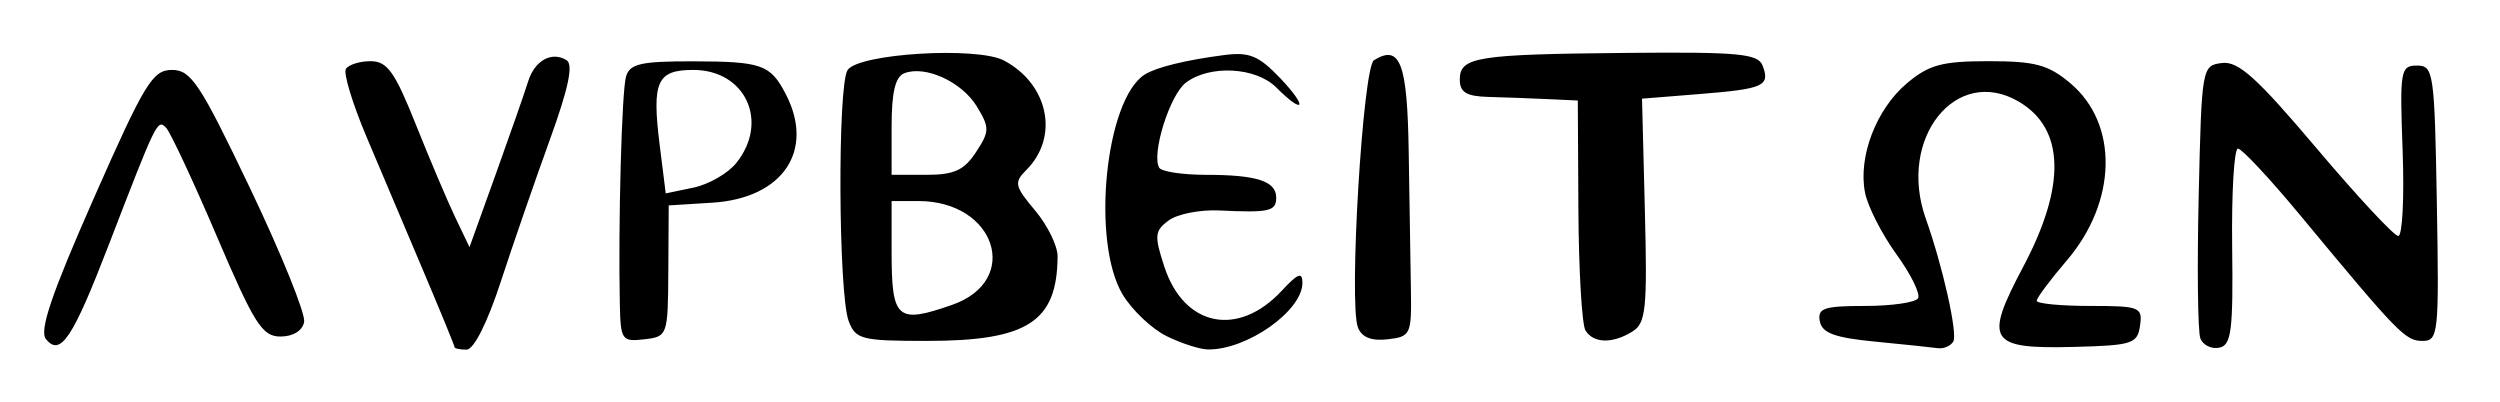 <?xml version="1.0" encoding="UTF-8" standalone="no"?>
<!-- Created with Inkscape (http://www.inkscape.org/) -->

<svg
   version="1.1"
   id="svg22"
   width="381.333"
   height="61.333"
   viewBox="0 0 381.333 61.333"
   xmlns="http://www.w3.org/2000/svg"
   xmlns:svg="http://www.w3.org/2000/svg">
  <defs
     id="defs26" />
  <g
     id="g28">
    <path
       style="fill:#000000;stroke-width:1.333"
       d="m 7.014,51.734 c -1.056,-1.286 0.818,-6.814 7.253,-21.4 7.8,-17.677 9.01,-19.667 11.968,-19.667 2.913,0 4.284,2.079 11.938,18.111 4.756,9.961 8.454,19.111 8.219,20.333 -0.257,1.334 -1.7,2.223 -3.609,2.223 -2.789,0 -3.989,-1.892 -9.729,-15.333 C 29.452,27.567 25.97,20.125 25.317,19.464 24.016,18.148 23.894,18.397 16.594,37.333 11.081,51.635 9.225,54.425 7.014,51.734 Z m 62.32,1.216 c 0,-0.211 -2.153,-5.461 -4.784,-11.667 -2.631,-6.206 -6.525,-15.4 -8.653,-20.433 -2.128,-5.032 -3.54,-9.682 -3.138,-10.333 0.402,-0.651 2.101,-1.184 3.774,-1.184 2.533,0 3.688,1.618 6.901,9.667 2.122,5.317 4.831,11.699 6.02,14.183 l 2.161,4.516 4.021,-11.183 c 2.212,-6.15 4.421,-12.477 4.91,-14.059 0.997,-3.229 3.6,-4.681 5.873,-3.276 1.063,0.657 0.298,4.281 -2.577,12.21 -2.248,6.202 -5.609,15.926 -7.467,21.609 -2.039,6.235 -4.106,10.333 -5.211,10.333 -1.007,0 -1.832,-0.173 -1.832,-0.384 z M 177.932,51.265 c -2.238,-1.104 -5.238,-3.941 -6.667,-6.303 -4.871,-8.052 -2.672,-29.875 3.387,-33.619 1.764,-1.09 6.26,-2.19 12.014,-2.938 3.894,-0.507 5.315,0.072 8.583,3.494 4.273,4.475 3.749,5.766 -0.583,1.435 -3.109,-3.109 -10.149,-3.479 -13.784,-0.724 -2.457,1.862 -5.301,10.968 -4.055,12.984 0.365,0.59 3.579,1.074 7.142,1.074 7.727,0 10.697,0.965 10.697,3.476 0,2.086 -1.058,2.325 -8.667,1.958 -2.933,-0.142 -6.413,0.541 -7.732,1.517 -2.152,1.592 -2.22,2.318 -0.667,7.06 3.005,9.171 11.26,10.845 17.94,3.638 2.424,-2.616 3.125,-2.88 3.125,-1.177 0,4.279 -8.464,10.245 -14.42,10.164 -1.236,-0.017 -4.077,-0.934 -6.315,-2.038 z m 108.08,0.844 c -6.172,-0.599 -8.089,-1.306 -8.431,-3.109 -0.378,-1.994 0.627,-2.333 6.91,-2.333 4.044,0 7.677,-0.525 8.074,-1.167 0.397,-0.642 -1.087,-3.663 -3.297,-6.714 -2.21,-3.051 -4.364,-7.272 -4.785,-9.381 -1.091,-5.456 1.698,-12.758 6.377,-16.695 3.372,-2.837 5.365,-3.377 12.475,-3.377 7.105,0 9.104,0.54 12.466,3.369 7.381,6.211 7.135,18.055 -0.562,27.047 -2.514,2.937 -4.571,5.695 -4.571,6.128 0,0.433 3.642,0.788 8.093,0.788 7.63,0 8.068,0.172 7.667,3 -0.393,2.765 -1.175,3.019 -9.999,3.249 -13.091,0.341 -13.854,-0.854 -7.817,-12.232 6.551,-12.349 6.328,-21.04 -0.645,-25.159 -9.583,-5.661 -18.567,5.587 -14.226,17.809 2.616,7.364 4.907,17.622 4.194,18.776 -0.416,0.673 -1.471,1.124 -2.345,1 -0.873,-0.123 -5.183,-0.573 -9.576,-1 z m 49.615,-0.493 c -0.39,-1.016 -0.504,-10.796 -0.253,-21.732 0.451,-19.659 0.491,-19.889 3.555,-20.275 2.488,-0.314 5.333,2.25 14.419,12.999 6.226,7.364 11.836,13.39 12.467,13.391 0.631,6.63e-4 0.931,-5.849 0.667,-12.999 -0.454,-12.272 -0.332,-13 2.185,-13 2.538,0 2.684,1.011 3.034,21 0.349,19.954 0.24,21 -2.195,21 -2.602,0 -3.648,-1.075 -18.623,-19.139 -4.648,-5.607 -8.932,-10.194 -9.52,-10.194 -0.588,0 -0.985,6.736 -0.883,14.97 0.16,12.844 -0.121,15.031 -1.979,15.399 -1.191,0.236 -2.485,-0.402 -2.875,-1.419 z M 94.545,46.422 c -0.26,-12.309 0.291,-32.535 0.946,-34.755 0.574,-1.944 2.285,-2.33 10.265,-2.313 10.383,0.022 11.727,0.49 14.044,4.892 4.557,8.657 -0.343,15.993 -11.134,16.67 L 102,31.333 l -0.059,10 c -0.058,9.86 -0.109,10.006 -3.667,10.422 -3.414,0.399 -3.614,0.113 -3.729,-5.333 z M 112.304,24.868 c 5.061,-6.3 1.415,-14.201 -6.552,-14.201 -5.548,0 -6.338,1.762 -5.13,11.438 l 0.924,7.394 4.227,-0.881 c 2.325,-0.485 5.264,-2.172 6.531,-3.749 z m 17.153,24.122 c -1.576,-4.144 -1.722,-35.864 -0.176,-38.295 1.612,-2.535 19.795,-3.641 23.885,-1.453 6.79,3.634 8.42,11.649 3.392,16.676 -1.919,1.919 -1.8,2.469 1.335,6.196 1.893,2.249 3.433,5.394 3.423,6.987 -0.063,9.989 -4.561,12.898 -19.949,12.898 -9.948,0 -10.853,-0.229 -11.91,-3.009 z m 15.773,-2.488 c 10.602,-3.696 6.66,-15.836 -5.142,-15.836 H 136 v 7.778 c 0,10.266 0.827,10.988 9.23,8.059 z M 148.87,23.21 c 2.086,-3.183 2.096,-3.734 0.136,-6.965 -2.276,-3.752 -7.843,-6.31 -11.05,-5.08 C 136.563,11.7 136,14.039 136,19.291 v 7.375 h 5.303 c 4.235,0 5.758,-0.696 7.567,-3.457 z m 58.257,26.734 c -1.413,-3.681 0.754,-39.713 2.451,-40.762 3.996,-2.469 5.088,0.411 5.296,13.96 0.114,7.438 0.264,16.824 0.333,20.857 0.121,7.049 -0.016,7.35 -3.548,7.756 -2.482,0.286 -3.952,-0.302 -4.532,-1.812 z m 34.71,0.46 c -0.543,-0.878 -1.028,-9.128 -1.079,-18.333 L 240.667,15.333 236,15.115 c -2.567,-0.12 -6.617,-0.27 -9,-0.333 -3.314,-0.088 -4.333,-0.705 -4.333,-2.626 0,-3.473 2.456,-3.869 25.333,-4.086 17.191,-0.163 20.153,0.111 20.85,1.928 1.193,3.108 0.202,3.559 -9.544,4.341 l -8.844,0.71 0.435,17.033 c 0.384,15.018 0.162,17.203 -1.88,18.476 -3.038,1.894 -5.954,1.832 -7.181,-0.153 z"
       id="path1093" />
  </g>
</svg>
